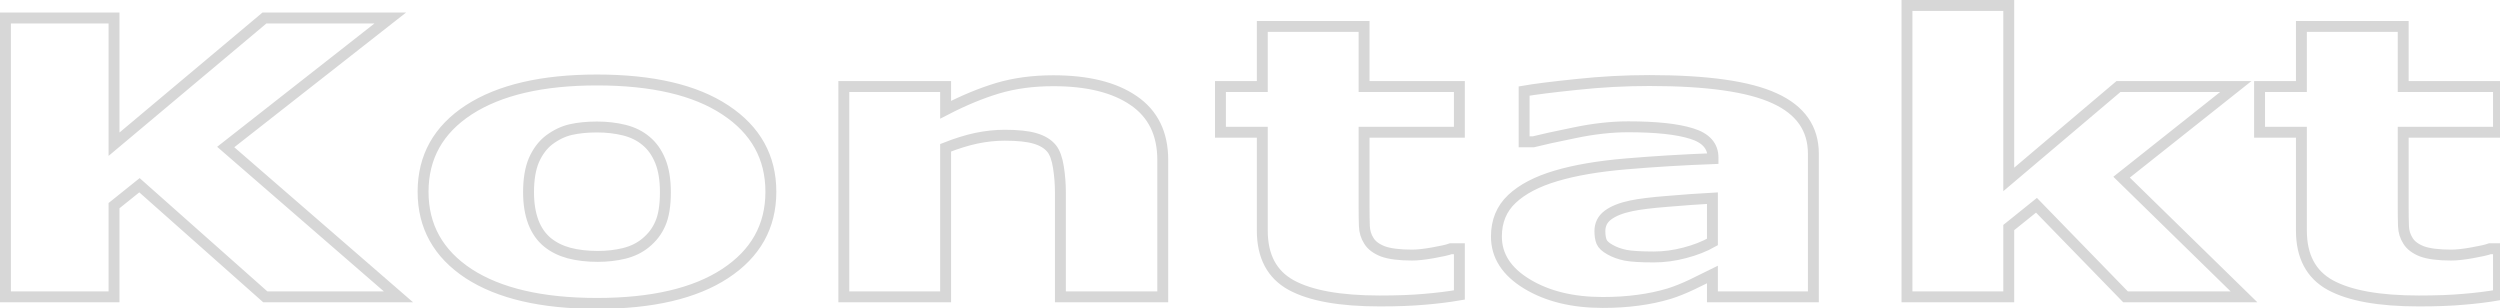 <?xml version="1.0" encoding="UTF-8" standalone="no"?>
<!-- Created with Inkscape (http://www.inkscape.org/) -->

<svg
   width="137.769mm"
   height="16.993mm"
   viewBox="0 0 137.769 16.993"
   version="1.1"
   id="svg5"
   inkscape:version="1.1.2 (0a00cf5339, 2022-02-04)"
   sodipodi:docname="kontakt.svg"
   xmlns:inkscape="http://www.inkscape.org/namespaces/inkscape"
   xmlns:sodipodi="http://sodipodi.sourceforge.net/DTD/sodipodi-0.dtd"
   xmlns="http://www.w3.org/2000/svg"
   xmlns:svg="http://www.w3.org/2000/svg">
  <sodipodi:namedview
     id="namedview7"
     pagecolor="#505050"
     bordercolor="#eeeeee"
     borderopacity="1"
     inkscape:pageshadow="0"
     inkscape:pageopacity="0"
     inkscape:pagecheckerboard="0"
     inkscape:document-units="mm"
     showgrid="false"
     inkscape:zoom="0.69664703"
     inkscape:cx="193.06764"
     inkscape:cy="36.603903"
     inkscape:window-width="1850"
     inkscape:window-height="1016"
     inkscape:window-x="0"
     inkscape:window-y="0"
     inkscape:window-maximized="1"
     inkscape:current-layer="layer1"
     fit-margin-top="0"
     fit-margin-left="0"
     fit-margin-right="0"
     fit-margin-bottom="0" />
  <defs
     id="defs2" />
  <g
     inkscape:label="Layer 1"
     inkscape:groupmode="layer"
     id="layer1"
     transform="translate(-54.341,-139.147)">
    <path
       id="text13223"
       style="font-style:normal;font-weight:normal;font-size:25.93px;line-height:1.25;font-family:sans-serif;opacity:0.16;mix-blend-mode:normal;fill:#ffffff;fill-opacity:0;stroke:#000000;stroke-width:2.268;stroke-miterlimit:4;stroke-dasharray:none;stroke-opacity:1"
       d="M 396.561 1.135 L 396.561 61.73 L 417.727 61.73 L 417.727 47.32 L 423.49 42.686 L 442.012 61.73 L 466.648 61.73 L 441.188 36.846 L 464.943 17.996 L 440.541 17.996 L 417.727 37.312 L 417.727 1.135 L 396.561 1.135 z M 1.135 3.742 L 1.135 61.73 L 23.713 61.73 L 23.713 42.764 L 29.004 38.52 L 55.17 61.73 L 82.865 61.73 L 46.939 30.574 L 81.16 3.742 L 54.994 3.742 L 23.713 29.99 L 23.713 3.742 L 1.135 3.742 z M 262.498 5.496 L 262.498 17.996 L 253.795 17.996 L 253.795 27.498 L 262.498 27.498 L 262.498 47.943 C 262.498 53.292 264.496 57.071 268.494 59.277 C 272.532 61.484 278.667 62.586 286.898 62.586 C 290.583 62.586 293.7 62.47 296.248 62.236 C 298.796 62.029 301.207 61.729 303.48 61.34 L 303.48 51.721 L 301.717 51.721 C 301.011 51.98 299.756 52.267 297.953 52.578 C 296.189 52.89 294.758 53.045 293.66 53.045 C 290.995 53.045 288.956 52.785 287.545 52.266 C 286.173 51.72 285.213 50.995 284.664 50.086 C 284.076 49.177 283.764 48.152 283.725 47.01 C 283.685 45.867 283.664 44.53 283.664 42.998 L 283.664 27.498 L 303.48 27.498 L 303.48 17.996 L 283.664 17.996 L 283.664 5.496 L 262.498 5.496 z M 478.584 5.496 L 478.584 17.996 L 469.883 17.996 L 469.883 27.498 L 478.584 27.498 L 478.584 47.943 C 478.584 53.292 480.584 57.071 484.582 59.277 C 488.62 61.484 494.754 62.586 502.986 62.586 C 506.671 62.586 509.788 62.47 512.336 62.236 C 514.884 62.029 517.295 61.729 519.568 61.34 L 519.568 51.721 L 517.805 51.721 C 517.099 51.98 515.844 52.267 514.041 52.578 C 512.277 52.89 510.846 53.045 509.748 53.045 C 507.082 53.045 505.044 52.785 503.633 52.266 C 502.261 51.72 501.301 50.995 500.752 50.086 C 500.164 49.177 499.85 48.152 499.811 47.01 C 499.771 45.867 499.752 44.53 499.752 42.998 L 499.752 27.498 L 519.568 27.498 L 519.568 17.996 L 499.752 17.996 L 499.752 5.496 L 478.584 5.496 z M 124.143 16.633 C 112.775 16.633 103.895 18.698 97.506 22.826 C 91.156 26.954 87.98 32.639 87.98 39.883 C 87.98 47.074 91.136 52.746 97.447 56.9 C 103.798 61.028 112.696 63.094 124.143 63.094 C 135.589 63.094 144.466 61.028 150.777 56.9 C 157.128 52.746 160.305 47.074 160.305 39.883 C 160.305 32.691 157.149 27.019 150.838 22.865 C 144.566 18.711 135.667 16.633 124.143 16.633 z M 342.994 16.75 C 337.937 16.75 332.879 17.023 327.822 17.568 C 322.805 18.088 319.18 18.542 316.945 18.932 L 316.945 29.484 L 318.885 29.484 C 320.61 29.043 323.453 28.42 327.412 27.615 C 331.371 26.784 335.095 26.369 338.584 26.369 C 344.386 26.369 348.775 26.837 351.754 27.771 C 354.733 28.68 356.223 30.341 356.223 32.756 L 356.223 32.99 C 349.99 33.224 343.973 33.587 338.172 34.08 C 332.37 34.573 327.51 35.404 323.59 36.572 C 319.631 37.741 316.572 39.338 314.416 41.363 C 312.26 43.388 311.184 45.996 311.184 49.189 C 311.184 53.188 313.3 56.473 317.533 59.043 C 321.767 61.613 327.019 62.898 333.291 62.898 C 335.957 62.898 338.406 62.743 340.641 62.432 C 342.875 62.146 345.032 61.691 347.109 61.068 C 348.599 60.601 350.187 59.965 351.873 59.16 C 353.559 58.355 354.969 57.667 356.105 57.096 L 356.105 61.73 L 377.098 61.73 L 377.098 31.977 C 377.098 26.732 374.411 22.89 369.041 20.449 C 363.71 17.983 355.028 16.75 342.994 16.75 z M 219.045 16.789 C 214.811 16.789 210.95 17.309 207.461 18.348 C 204.011 19.386 200.406 20.879 196.643 22.826 L 196.643 17.996 L 175.475 17.996 L 175.475 61.73 L 196.643 61.73 L 196.643 30.73 C 198.955 29.822 201.091 29.16 203.051 28.744 C 205.05 28.329 207.011 28.121 208.932 28.121 C 211.636 28.121 213.733 28.342 215.223 28.783 C 216.751 29.225 217.907 29.926 218.691 30.887 C 219.358 31.718 219.829 33.016 220.104 34.781 C 220.378 36.521 220.514 38.274 220.514 40.039 L 220.514 61.73 L 241.799 61.73 L 241.799 33.262 C 241.799 27.784 239.782 23.67 235.744 20.918 C 231.746 18.166 226.179 16.789 219.045 16.789 z M 124.143 26.408 C 126.181 26.408 128.082 26.629 129.846 27.07 C 131.61 27.512 133.119 28.264 134.373 29.328 C 135.627 30.367 136.607 31.757 137.312 33.496 C 138.018 35.236 138.371 37.391 138.371 39.961 C 138.371 42.739 138.018 44.92 137.312 46.504 C 136.646 48.062 135.628 49.397 134.256 50.514 C 133.041 51.526 131.551 52.254 129.787 52.695 C 128.062 53.111 126.239 53.318 124.318 53.318 C 122.084 53.318 120.084 53.085 118.32 52.617 C 116.596 52.15 115.106 51.409 113.852 50.396 C 112.558 49.332 111.579 47.931 110.912 46.191 C 110.246 44.426 109.912 42.349 109.912 39.961 C 109.912 37.287 110.284 35.066 111.029 33.301 C 111.813 31.535 112.853 30.147 114.146 29.135 C 115.597 28.044 117.106 27.317 118.674 26.953 C 120.281 26.59 122.104 26.408 124.143 26.408 z M 356.105 41.207 L 356.105 50.32 C 354.459 51.255 352.539 52.007 350.344 52.578 C 348.188 53.149 346.05 53.436 343.934 53.436 C 341.268 53.436 339.309 53.318 338.055 53.084 C 336.8 52.824 335.722 52.435 334.82 51.916 C 333.88 51.397 333.292 50.852 333.057 50.281 C 332.821 49.71 332.703 48.969 332.703 48.061 C 332.703 46.685 333.252 45.581 334.35 44.75 C 335.486 43.893 337.114 43.244 339.23 42.803 C 340.955 42.439 343.482 42.129 346.814 41.869 C 350.146 41.584 353.244 41.363 356.105 41.207 z "
       transform="matrix(0.265,0,0,0.265,54.341,139.147)" />
  </g>
</svg>
